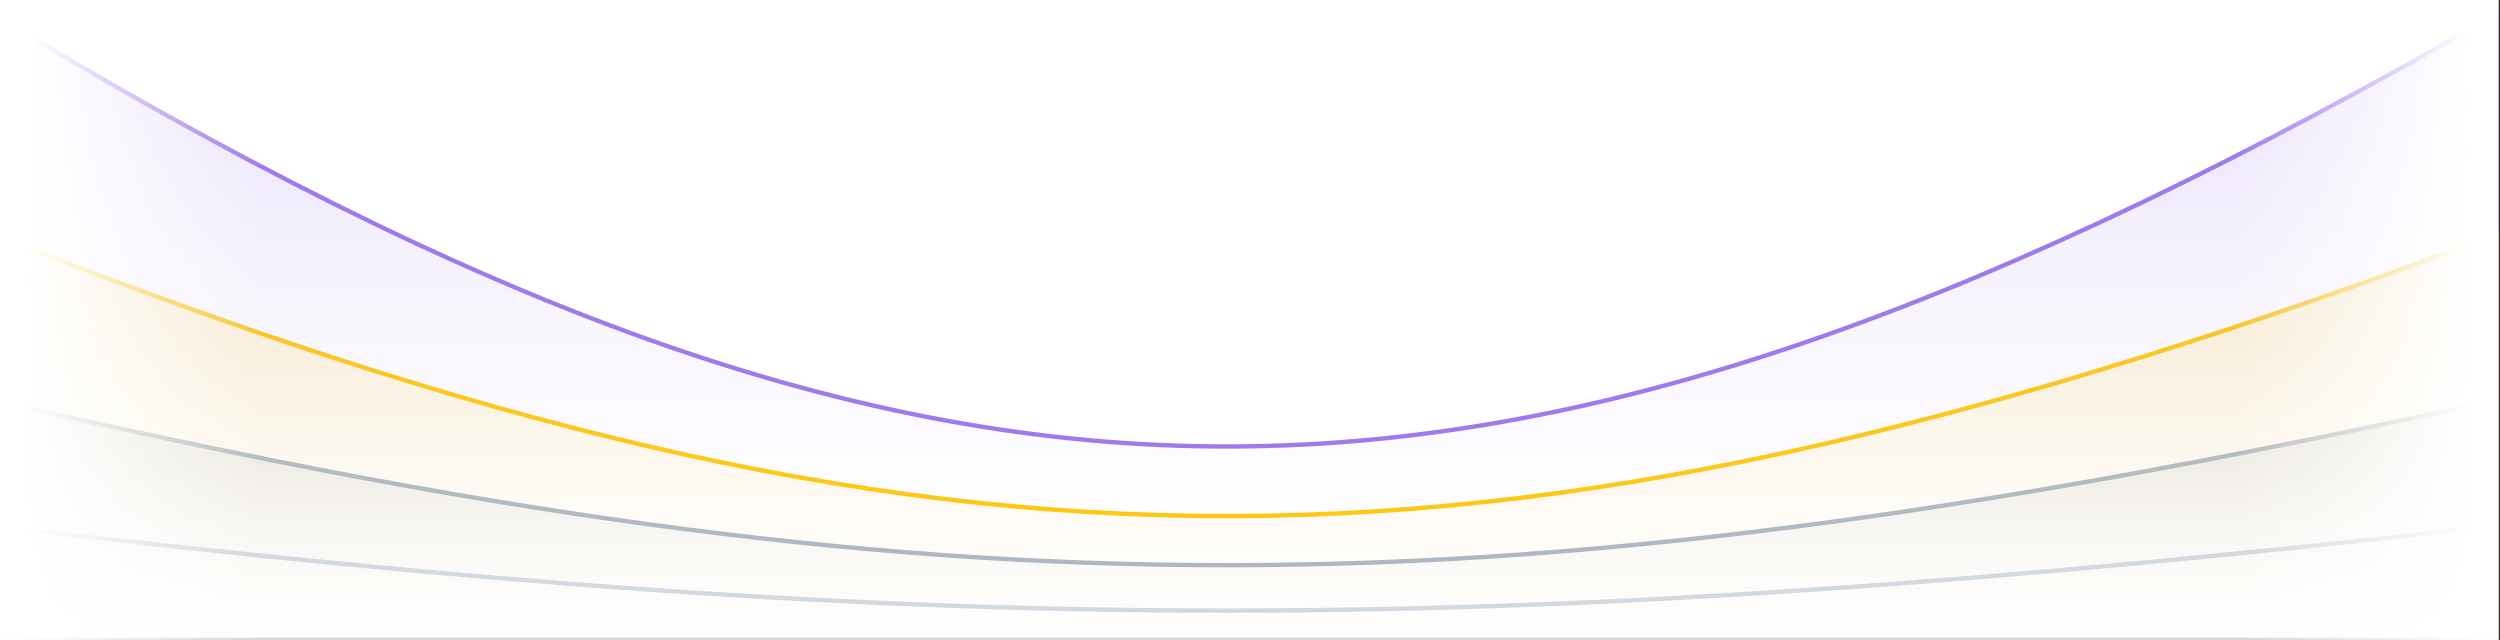 <svg width="1004" height="257" viewBox="0 0 1004 257" fill="none" xmlns="http://www.w3.org/2000/svg">
<rect x="0" y="0" width="1004" height="257" fill="#333333" stroke="none"/>
<g clip-path="url(#clip0)">
<rect width="1003.36" height="257" fill="white"/>
<path d="M-3.521 211.095C382.86 257 603.27 256.182 1003.36 211.095V257H-3.521V211.095Z" stroke="#CBD5E0" stroke-width="1.76"/>
<path d="M-3.521 160.444C382.86 249.959 603.27 248.365 1003.36 160.444V268.442H-3.521V160.444Z" fill="url(#paint0_linear)" stroke="#A0AEC0" stroke-width="1.76"/>
<path d="M-3.521 93.803C382.86 246.438 603.27 243.72 1003.36 93.803V278.123H-3.521V93.803Z" fill="url(#paint1_linear)" stroke="#FFC600" stroke-width="1.76"/>
<path d="M-3.521 5.281C382.86 239.397 603.27 235.227 1003.36 5.281V266.681H-3.521V5.281Z" fill="url(#paint2_linear)" stroke="#9F7AEA" stroke-width="1.76"/>
<rect width="105.616" height="258.76" transform="translate(0 -1.76)" fill="url(#paint3_linear)"/>
<rect width="105.616" height="258.76" transform="matrix(-1 0 0 1 1003.36 -1.76)" fill="url(#paint4_linear)"/>
</g>
<defs>
<linearGradient id="paint0_linear" x1="497.995" y1="136.098" x2="497.995" y2="268.442" gradientUnits="userSpaceOnUse">
<stop stop-color="#718096" stop-opacity="0.3"/>
<stop offset="1" stop-color="white" stop-opacity="0"/>
</linearGradient>
<linearGradient id="paint1_linear" x1="497.995" y1="52.252" x2="497.995" y2="278.123" gradientUnits="userSpaceOnUse">
<stop stop-color="#FFC600" stop-opacity="0.4"/>
<stop offset="1" stop-color="white" stop-opacity="0"/>
</linearGradient>
<linearGradient id="paint2_linear" x1="497.995" y1="-53.648" x2="497.995" y2="266.682" gradientUnits="userSpaceOnUse">
<stop stop-color="#9F7AEA" stop-opacity="0.4"/>
<stop offset="1" stop-color="white" stop-opacity="0"/>
</linearGradient>
<linearGradient id="paint3_linear" x1="9.682" y1="138.181" x2="105.616" y2="139.942" gradientUnits="userSpaceOnUse">
<stop stop-color="white"/>
<stop offset="1" stop-color="white" stop-opacity="0"/>
</linearGradient>
<linearGradient id="paint4_linear" x1="9.682" y1="138.181" x2="105.616" y2="139.942" gradientUnits="userSpaceOnUse">
<stop stop-color="white"/>
<stop offset="1" stop-color="white" stop-opacity="0"/>
</linearGradient>
<clipPath id="clip0">
<rect width="1003.36" height="257" fill="white"/>
</clipPath>
</defs>
</svg>
